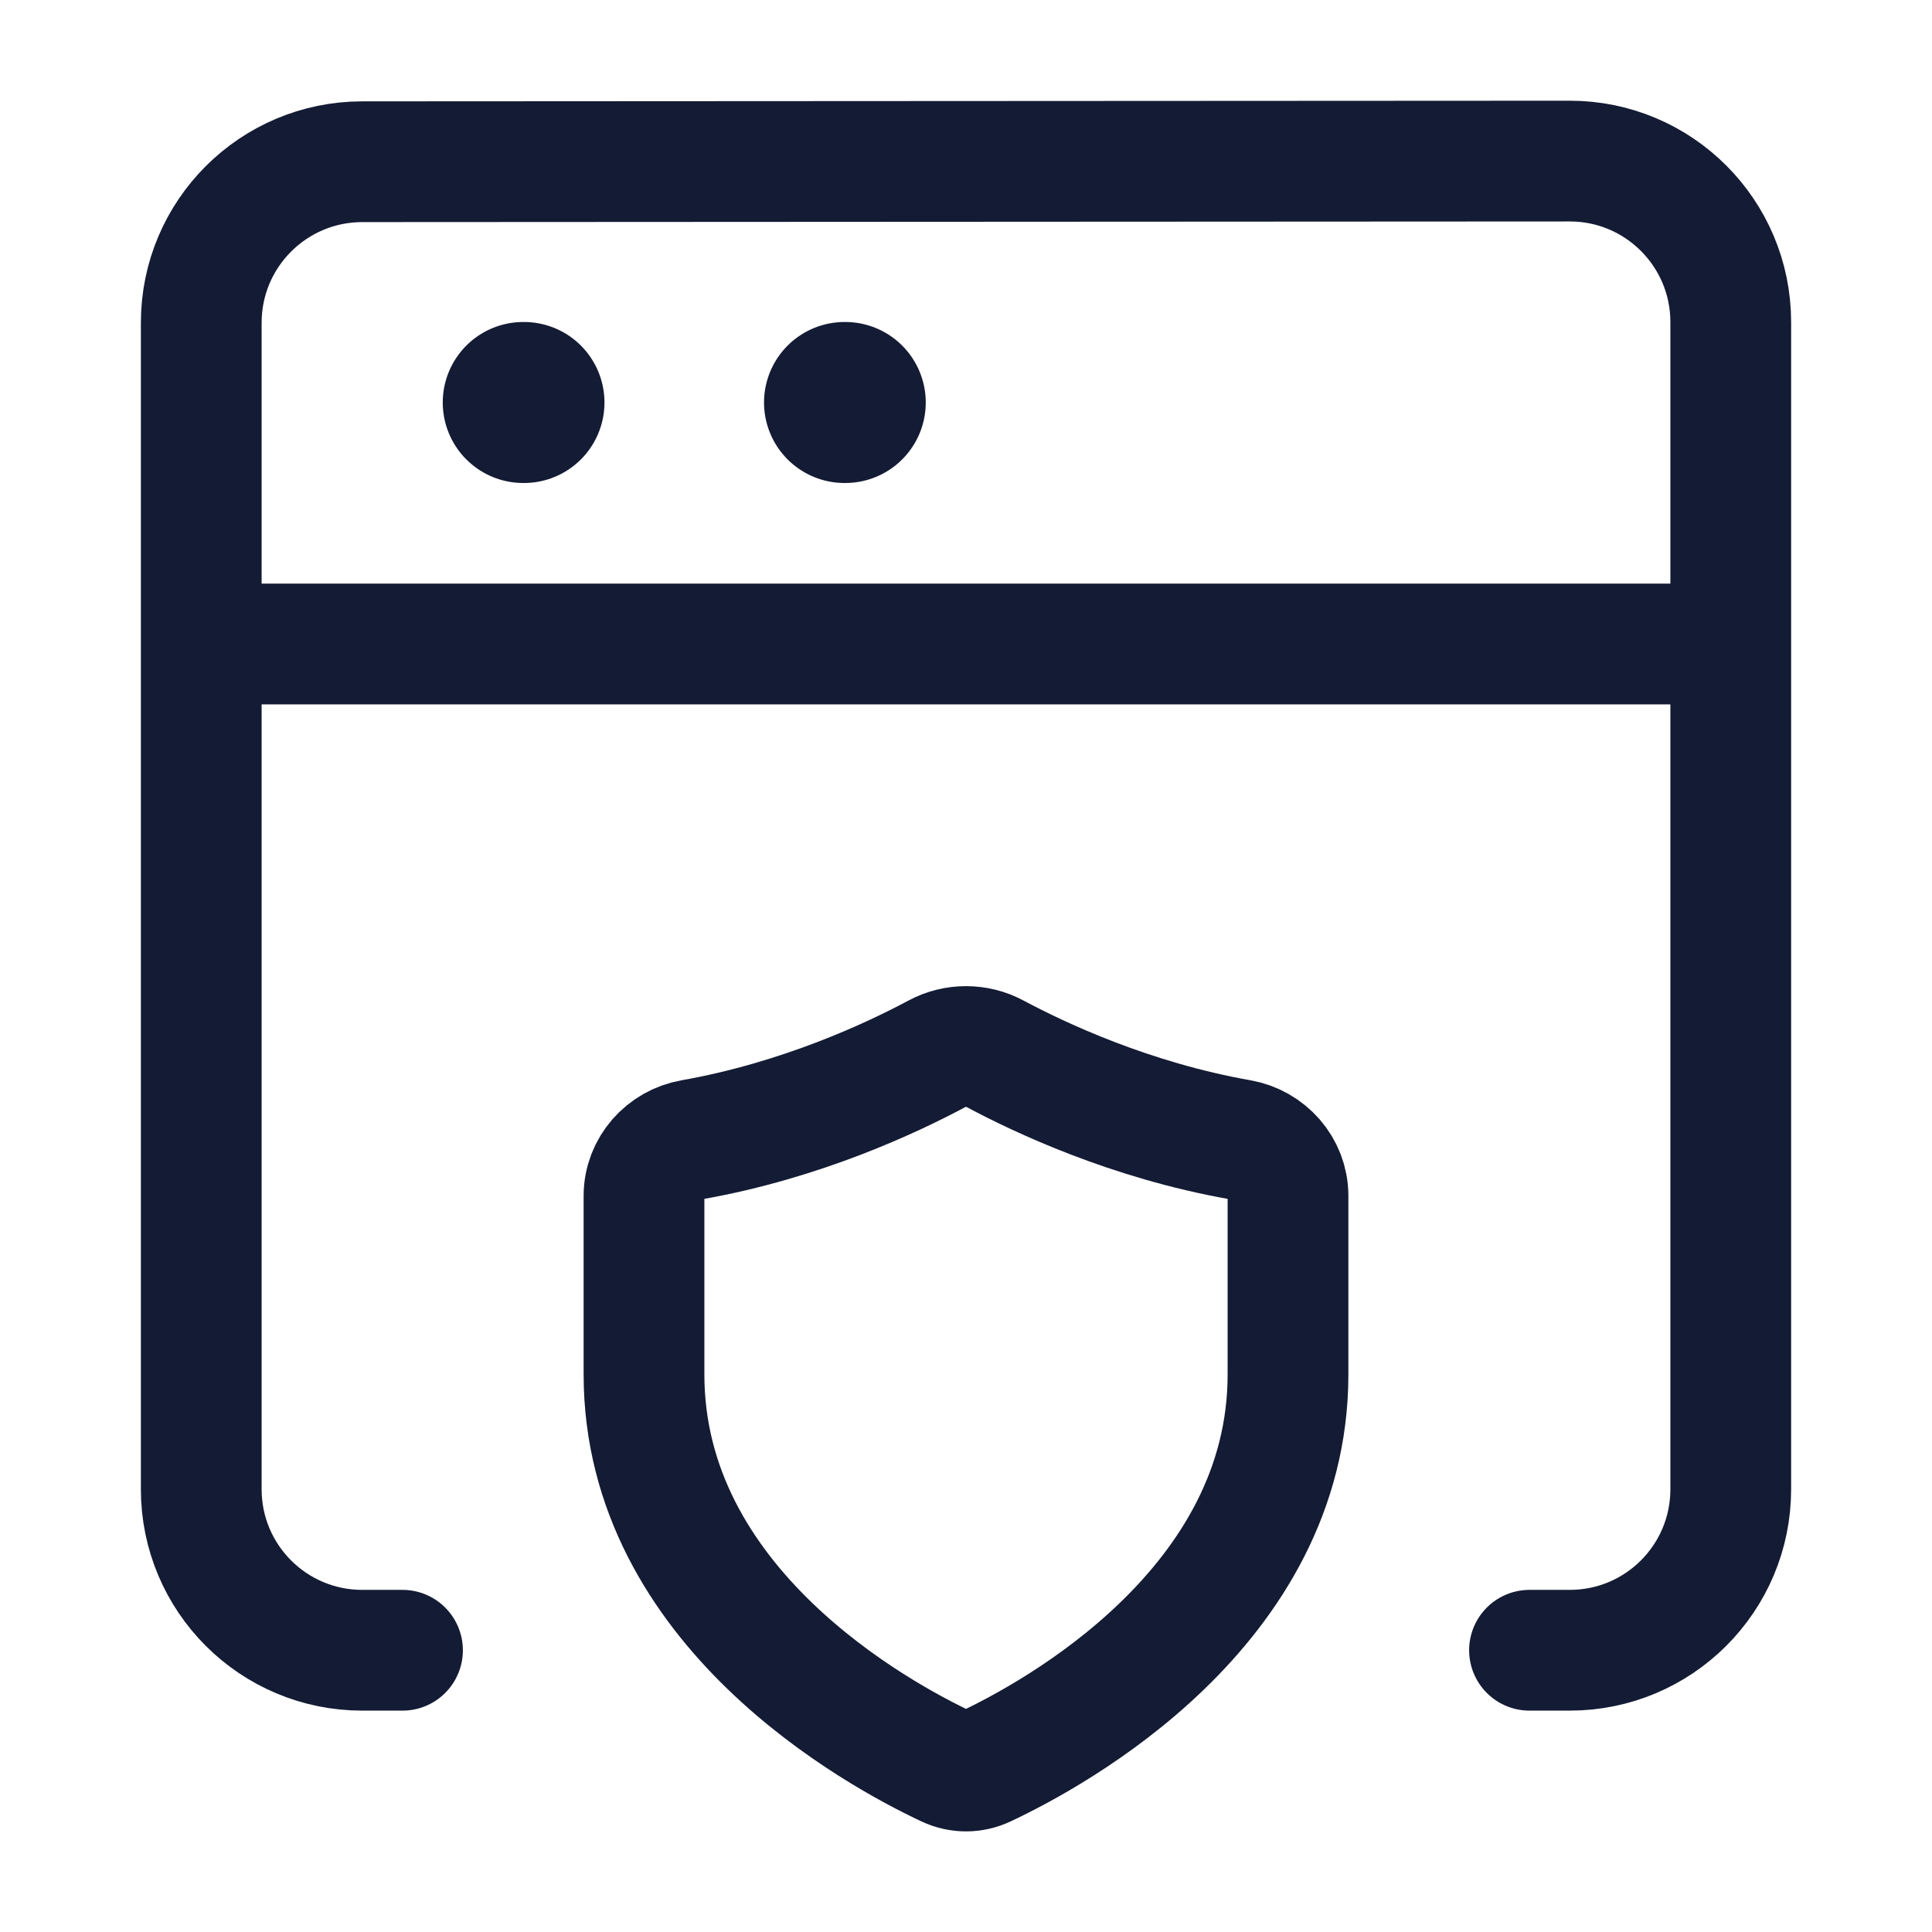 <svg width="24" height="24" viewBox="0 0 24 24" fill="none" xmlns="http://www.w3.org/2000/svg">
<path d="M16 17.073V14.855C16 14.507 15.74 14.217 15.402 14.158C14.042 13.918 12.913 13.386 12.362 13.091C12.137 12.97 11.863 12.97 11.638 13.091C11.087 13.386 9.958 13.918 8.598 14.158C8.26 14.217 8 14.507 8 14.855V17.073C8 19.966 10.906 21.544 11.764 21.947C11.915 22.018 12.085 22.018 12.236 21.947C13.094 21.544 16 19.966 16 17.073Z" stroke="#141B34" stroke-width="1.5" stroke-linecap="round"/>
<path d="M3 8H21" stroke="#141B34" stroke-width="1.5" stroke-linecap="round" stroke-linejoin="round"/>
<path d="M6.5 5H6.509M10.491 5H10.5" stroke="#141B34" stroke-width="2" stroke-linecap="round" stroke-linejoin="round"/>
<path d="M5 20.5H4.5C3.395 20.5 2.5 19.605 2.5 18.5V4.009C2.5 2.905 3.395 2.01 4.499 2.009L19.499 2.001C20.604 2 21.5 2.896 21.5 4.001V18.5C21.5 19.605 20.605 20.5 19.5 20.5H19" stroke="#141B34" stroke-width="1.5" stroke-linecap="round" stroke-linejoin="round"/>
</svg>
